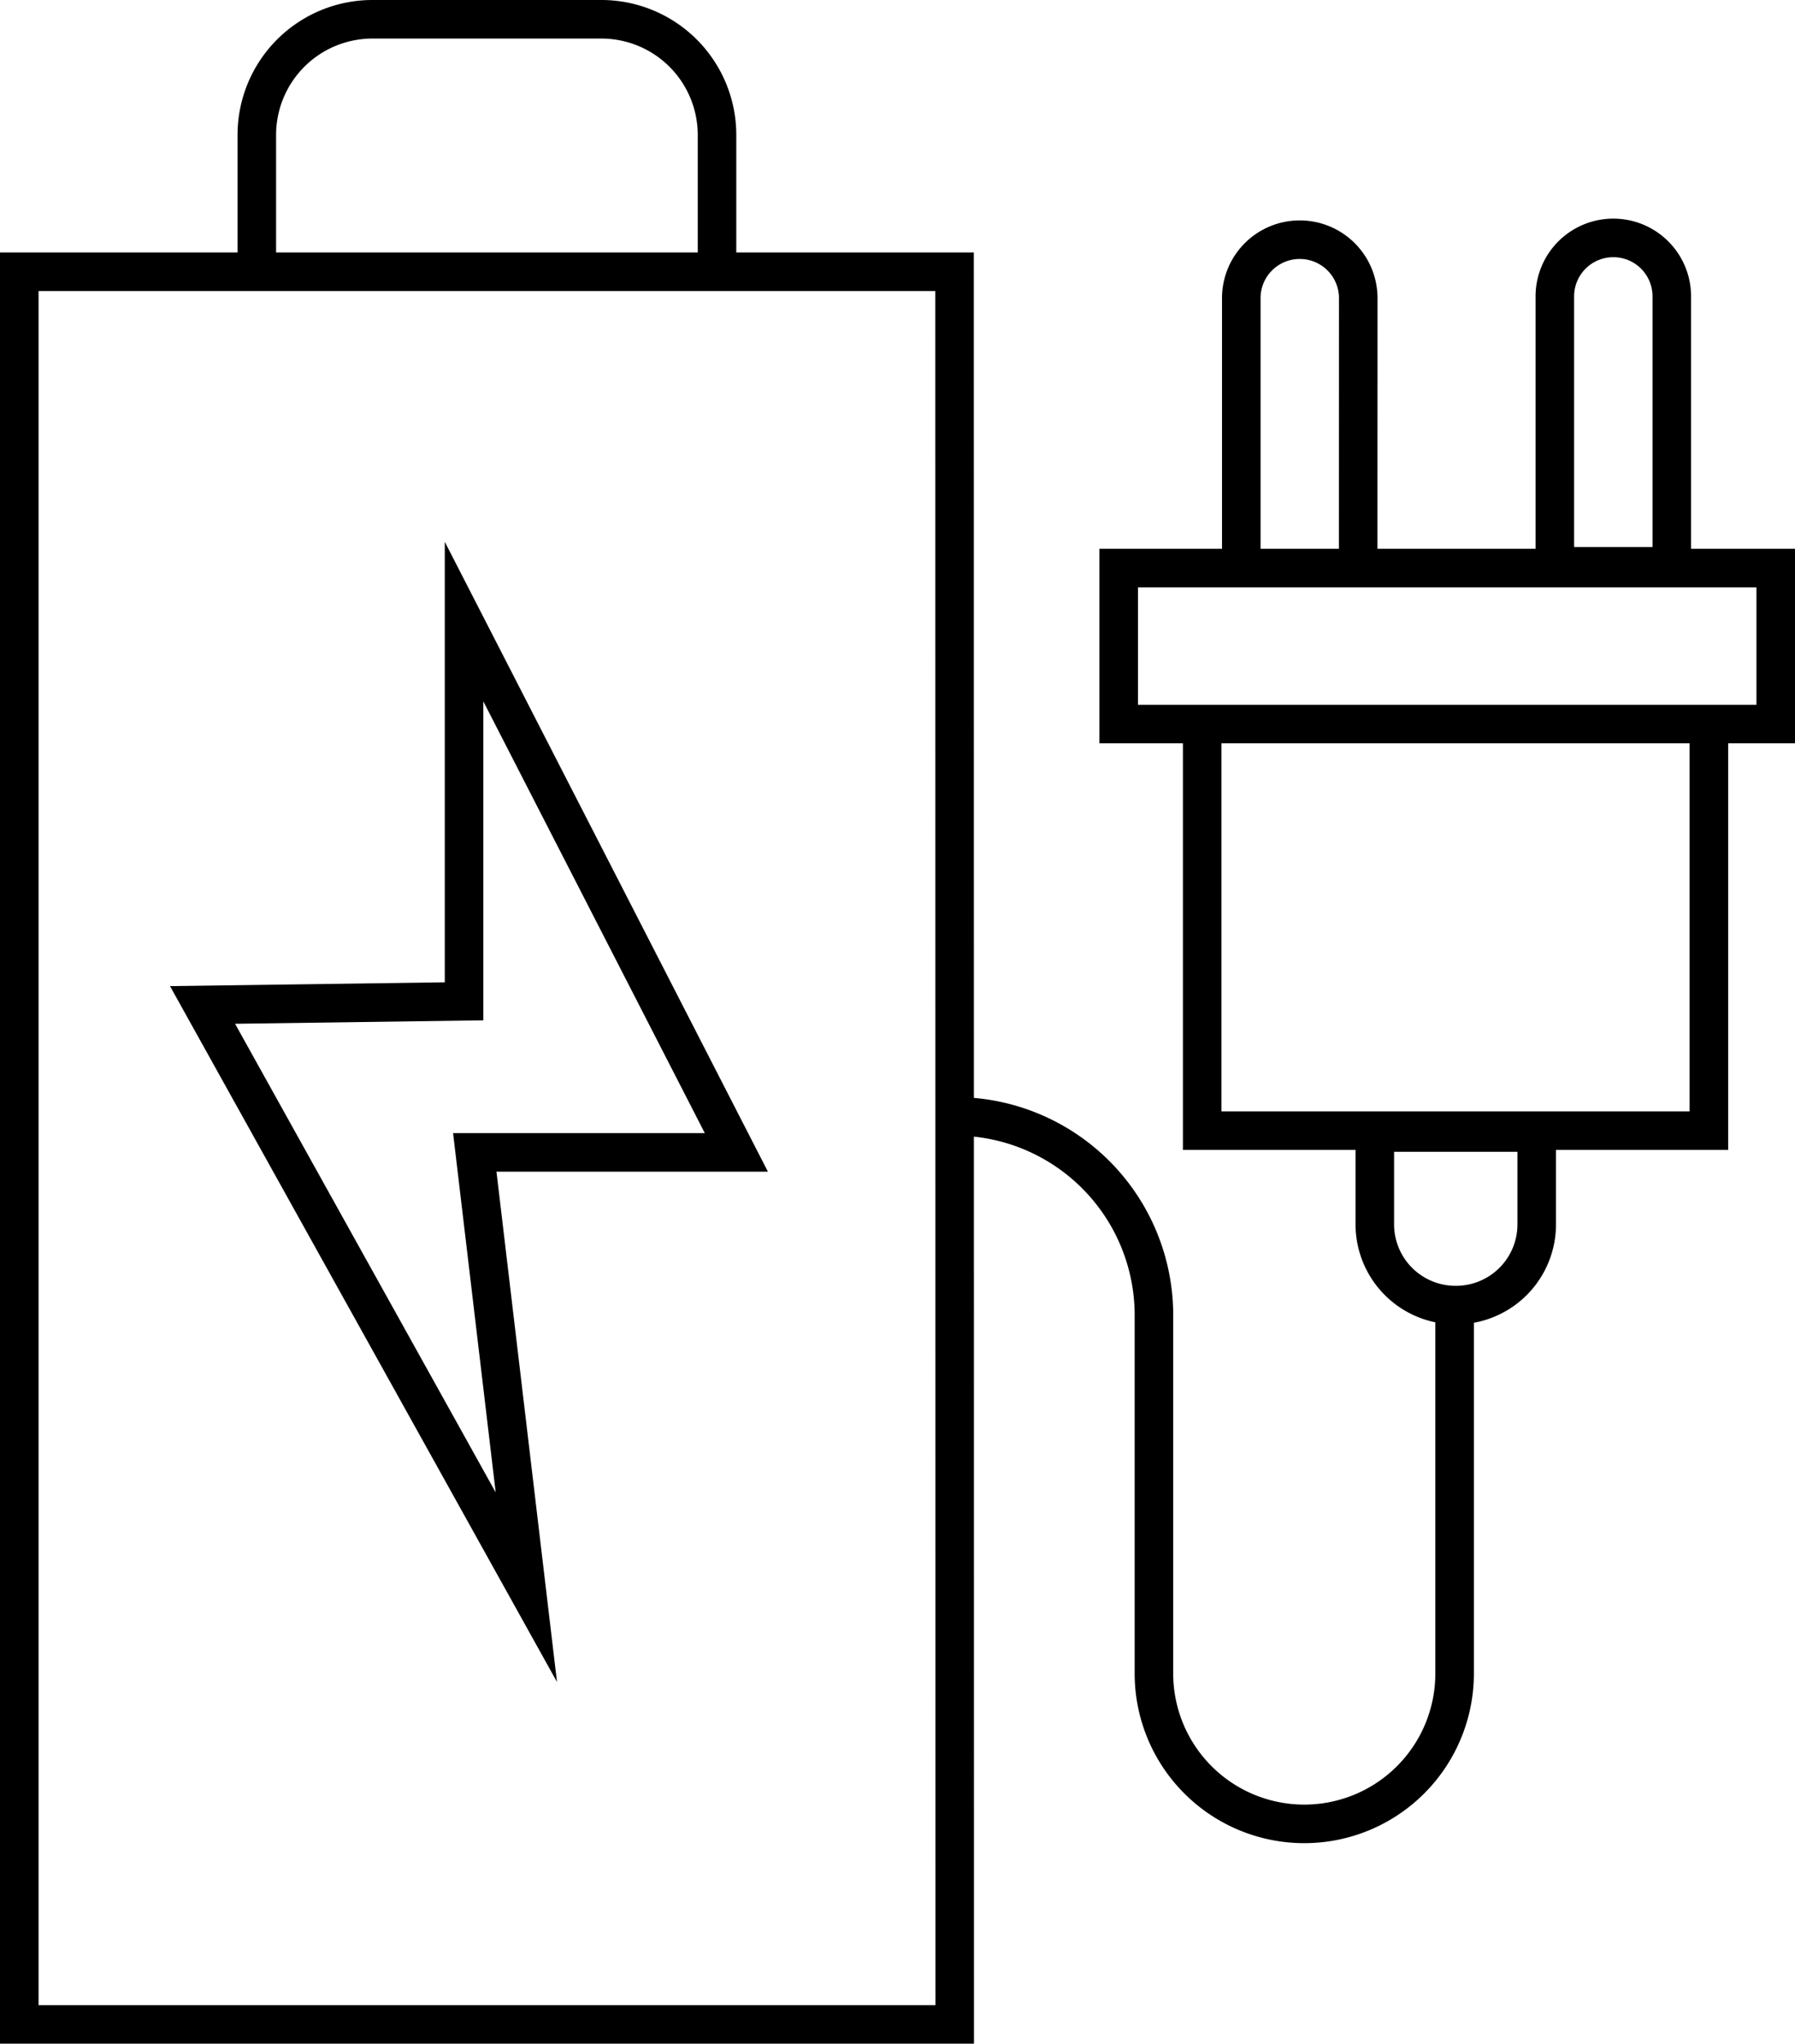 <svg xmlns="http://www.w3.org/2000/svg" viewBox="0 0 232.82 265"><defs><style>.cls-1{fill:none;stroke:#000;stroke-miterlimit:10;stroke-width:5px;}</style></defs><title>inversor</title><g id="Capa_2" data-name="Capa 2"><g id="Capa_2-2" data-name="Capa 2"><path class="cls-1" d="M93,35.24H33.31V17.5a15,15,0,0,1,15-15H78a15,15,0,0,1,15,15Zm30.81,0H2.5V262.5H123.83ZM230.32,93.89H145.1V73.66h85.22Zm-8.67,52.72H155.93V93.89h65.72Zm-32.86,22.62h0a10.47,10.47,0,0,1-10.47-10.47V146.85h21v11.91A10.47,10.47,0,0,1,188.79,169.23ZM176.16,73.66H161v-35a7.58,7.58,0,0,1,7.58-7.58h0a7.58,7.58,0,0,1,7.59,7.58Zm40.68-.23H201.67v-35a7.58,7.58,0,0,1,7.58-7.58h0a7.58,7.58,0,0,1,7.59,7.58Zm-121.33,76H61.58l6.69,56.38-42-75.5,33.92-.47V80.6ZM188.67,170V217a19.5,19.5,0,1,1-39,0V170.31a25.79,25.79,0,0,0-25.51-25.55"/></g></g></svg>